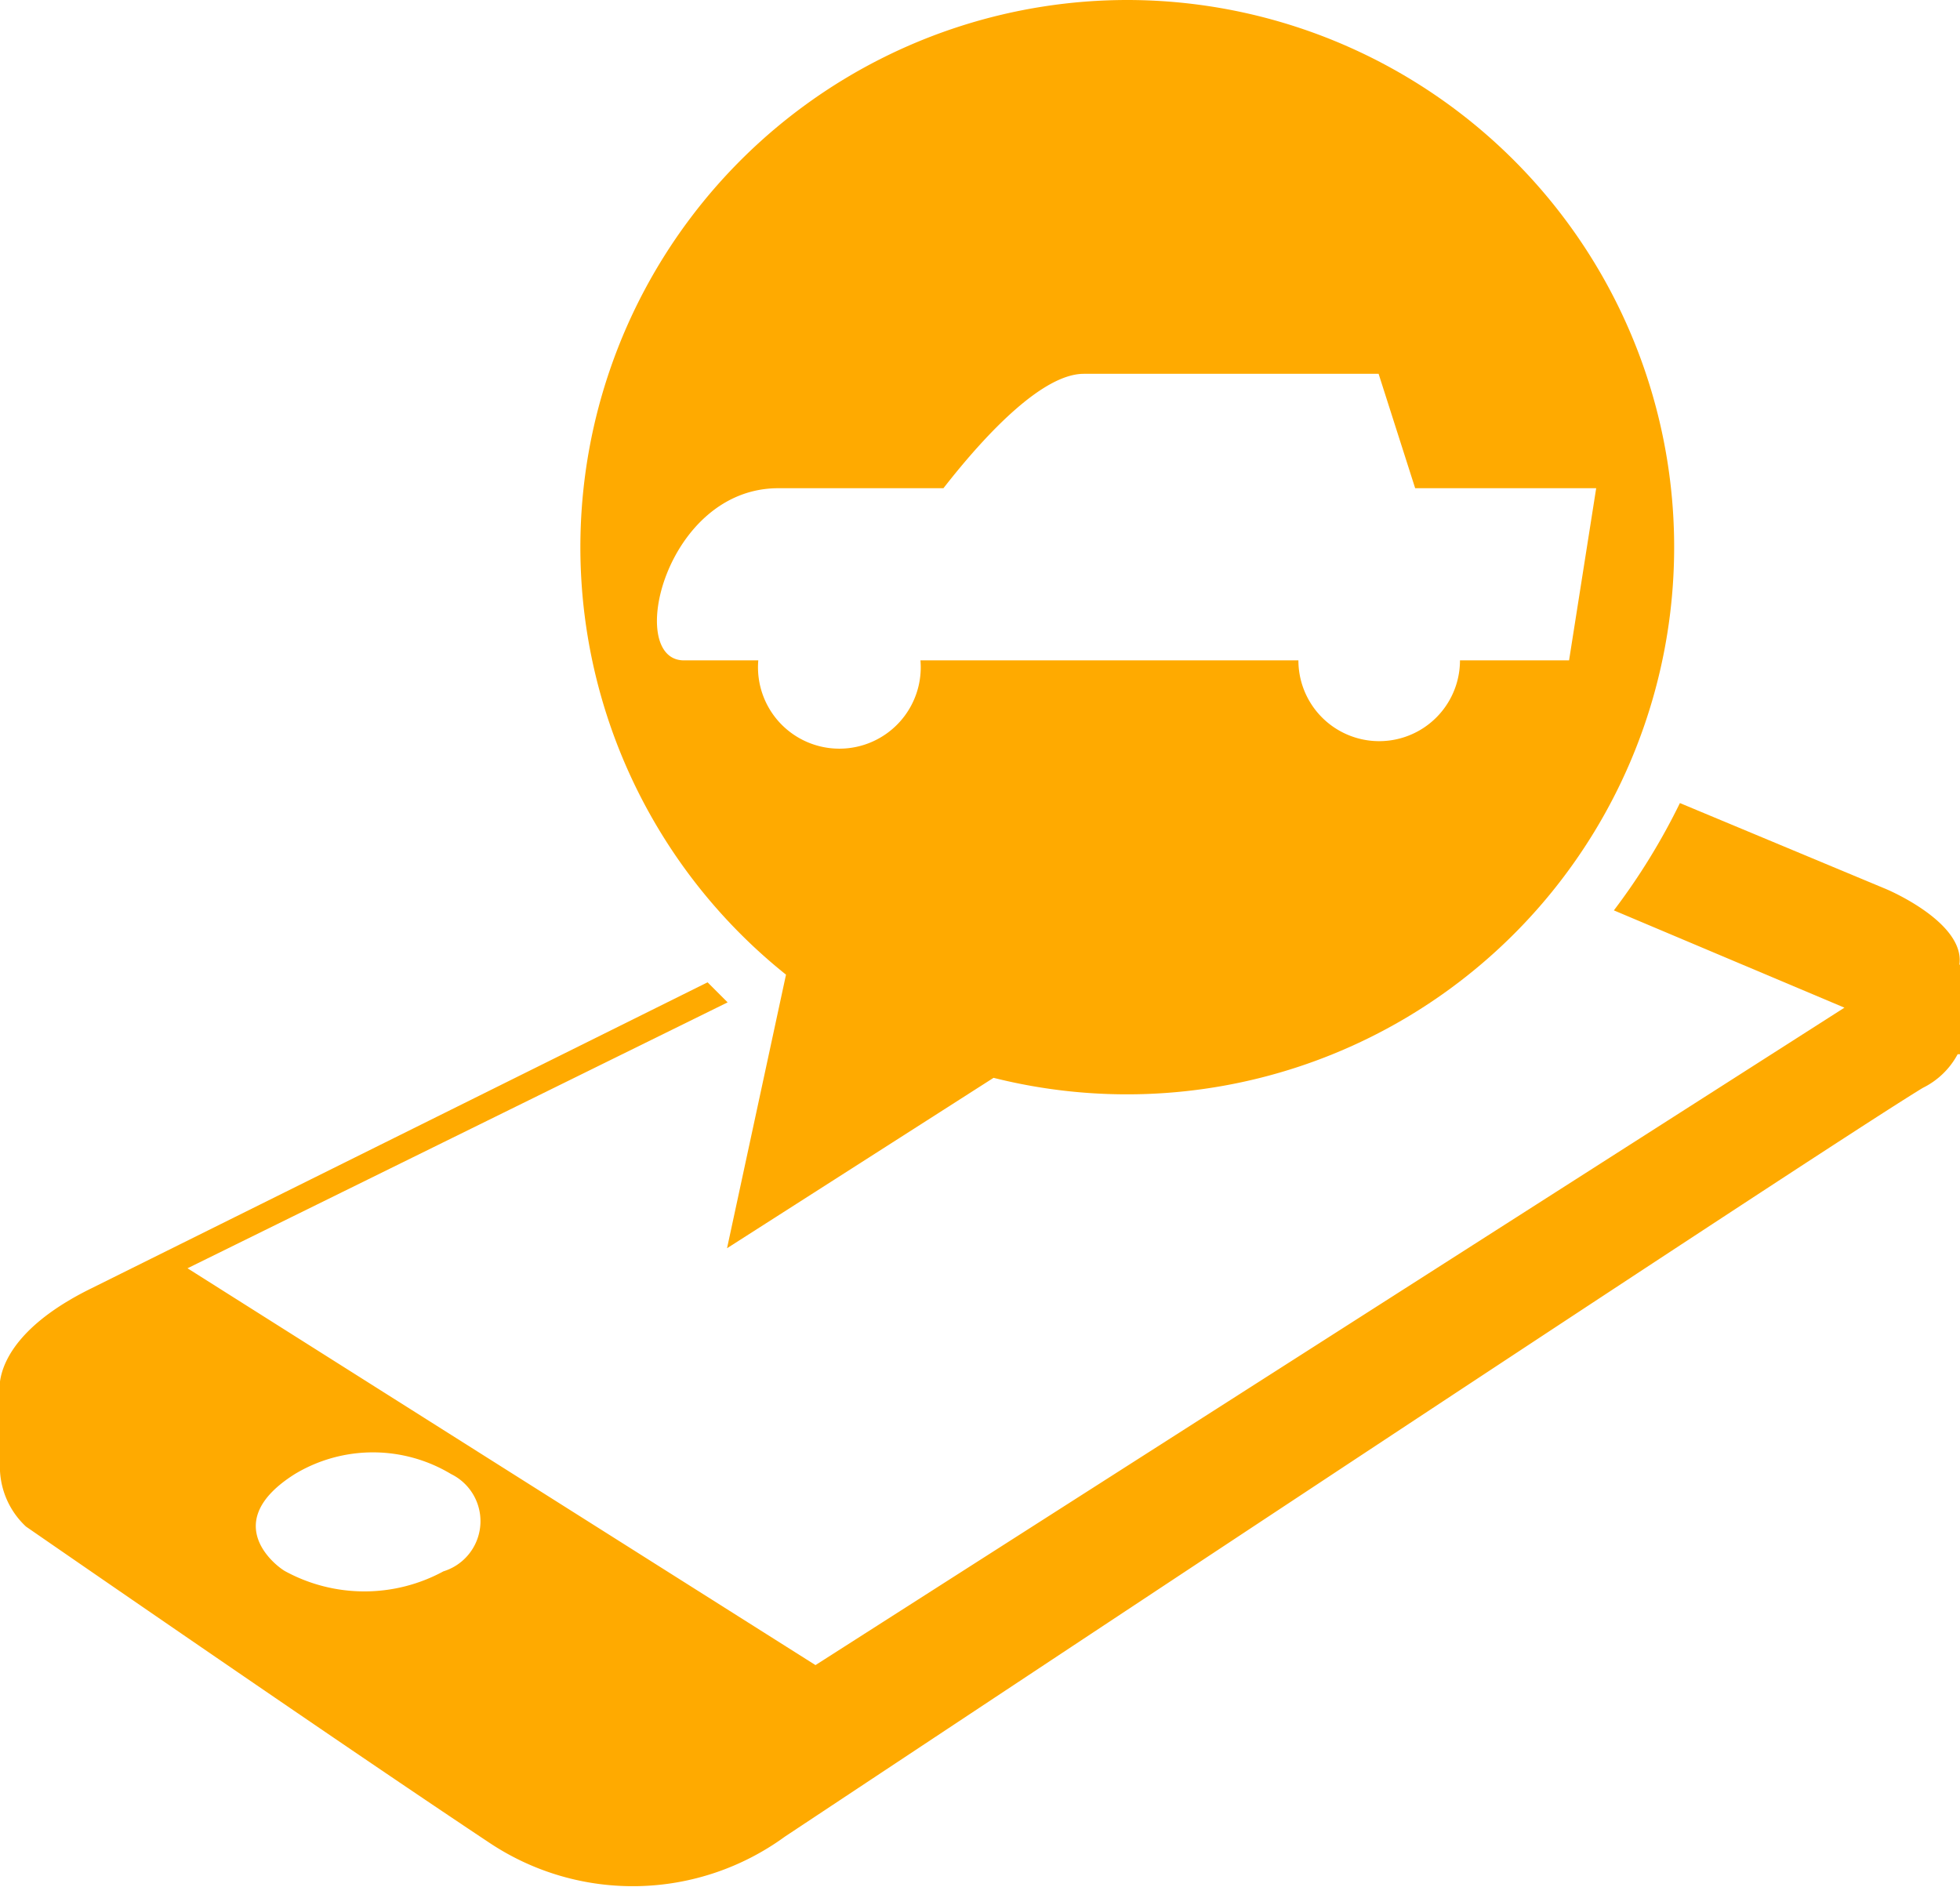 <svg xmlns="http://www.w3.org/2000/svg" viewBox="0 0 33.24 32"><defs><style>.\32 050eaf1-e379-4e29-9380-797c641a2920{fill:#fa0;}</style></defs><title>资源 1</title><g id="ace6c315-c2c3-4b37-89e0-4802bdf1cfb5" data-name="图层 2"><g id="4f0ab1d2-ba51-4bdc-be66-393975b1139b" data-name="图层 1"><path class="2050eaf1-e379-4e29-9380-797c641a2920" d="M19.12,0a9.28,9.28,0,0,0-5.79,16.53l-1,4.64,4.52-2.89A9.28,9.28,0,1,0,19.12,0Zm5.64,11.2a1.37,1.37,0,1,1-2.74,0H15.61a1.38,1.38,0,1,1-2.75,0H11.6c-1,0-.32-2.92,1.6-2.92H16c.78-1,1.71-1.94,2.38-1.94h5L24,8.28h3.07l-.46,2.92Z"/><path class="2050eaf1-e379-4e29-9380-797c641a2920" d="M33.23,16.36c.1-.72-1.24-1.28-1.24-1.28l-3.5-1.46a11,11,0,0,1-1.12,1.82l3.91,1.65L13.83,28.24,3.18,21.51,12.34,17,12,16.66,1.55,21.85C.43,22.4.06,23,0,23.43H0a1,1,0,0,0,0,.25V24.8a1.39,1.39,0,0,0,.44,1.09s5.25,3.63,7.87,5.37a4.38,4.38,0,0,0,5-.11s17.58-11.66,19.3-12.7a1.34,1.34,0,0,0,.59-.57h.05V16.36ZM7.52,26.65a2.81,2.81,0,0,1-2.68,0C4.69,26.57,3.7,25.82,5,25a2.57,2.57,0,0,1,2.65,0A.89.89,0,0,1,7.52,26.65Z"/></g></g></svg>